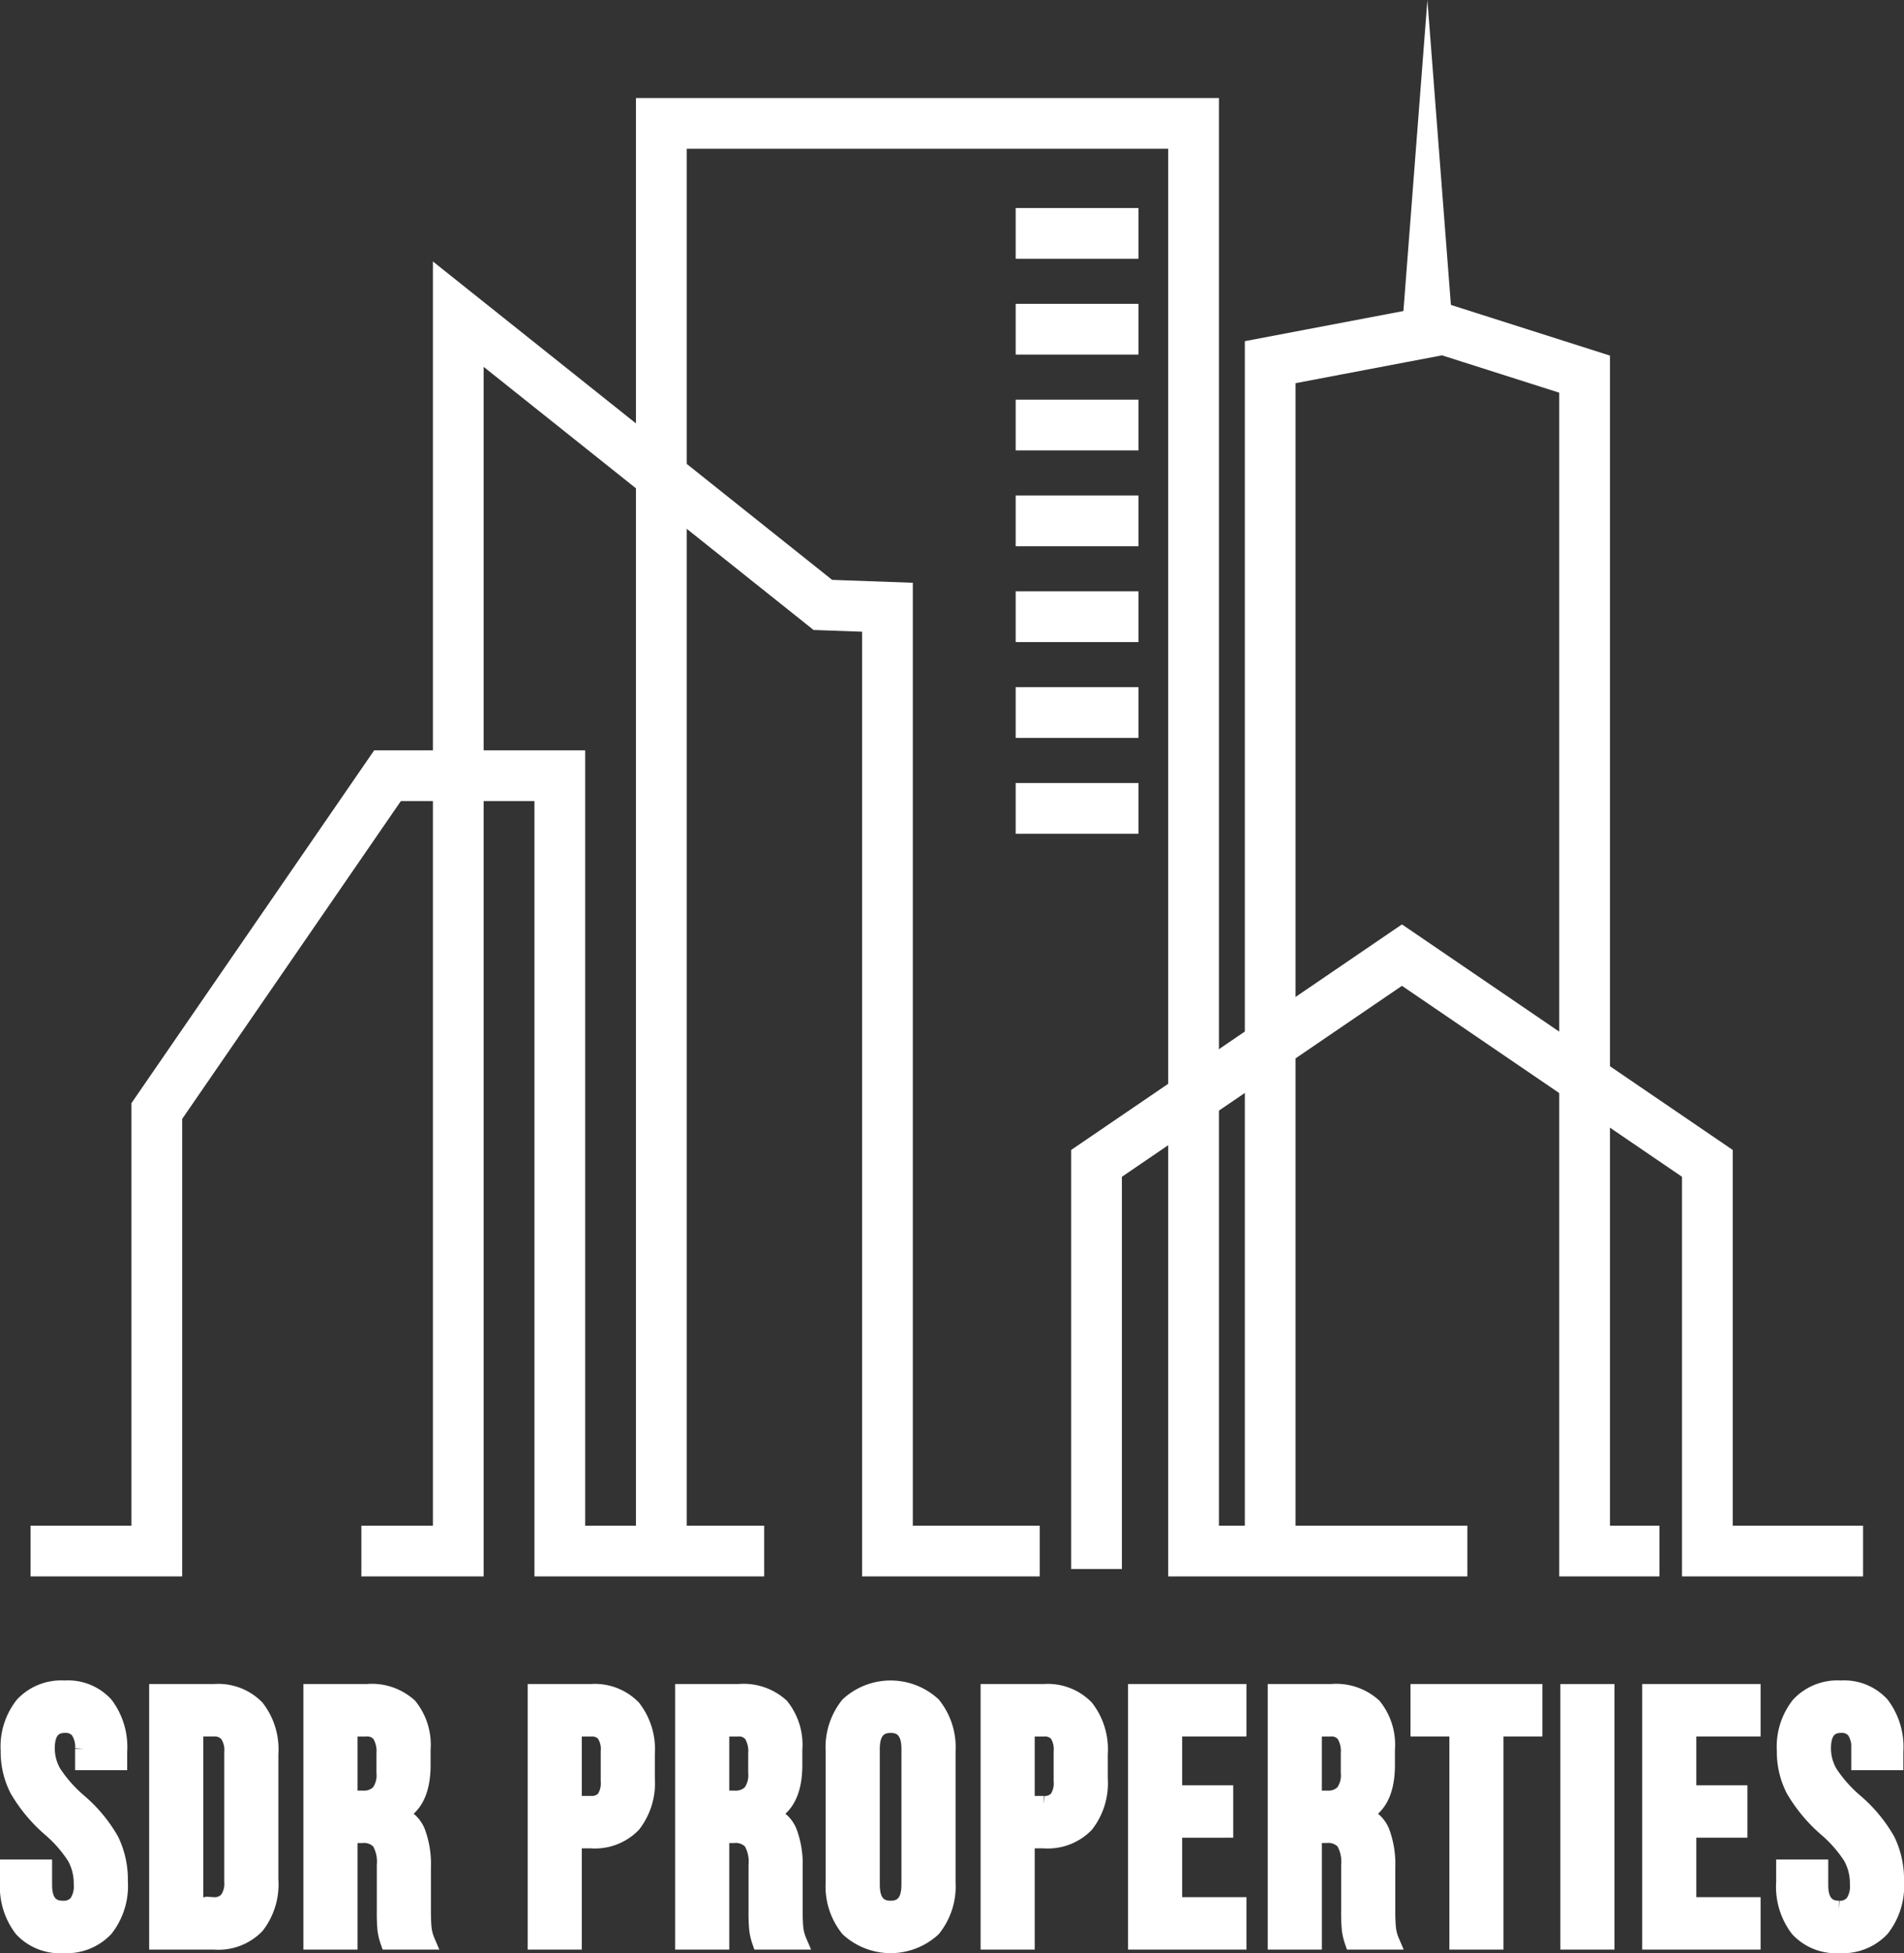 <svg id="Layer_1" data-name="Layer 1" xmlns="http://www.w3.org/2000/svg" viewBox="0 0 112.577 115.468"><rect x="0" y="0" width="112.577" height="115.468" fill="#333333" stroke="none"/><defs><style>.cls-1{fill:none;stroke-width:3px;}.cls-1,.cls-3{stroke:#fff;stroke-miterlimit:10;}.cls-2,.cls-3{fill:#fff;}</style></defs><polyline class="cls-1" points="21.367 91.696 27.097 91.696 27.097 18.573 48.652 35.762 52.472 35.899 52.472 91.696 61.476 91.696"/><polyline class="cls-1" points="39.102 91.696 39.102 7.295 70.571 7.295 70.571 91.696 86.76 91.696"/><polyline class="cls-1" points="45.183 91.696 33.1 91.696 33.1 45.858 22.913 45.858 9.271 65.684 9.271 91.696 1.808 91.696"/><polygon class="cls-2" points="82.897 19.463 84.397 0 85.897 19.463 82.897 19.463"/><polyline class="cls-1" points="64.834 92.758 64.834 68.777 82.893 56.465 100.951 68.777 100.951 91.696 110.157 91.696"/><polyline class="cls-1" points="75.103 91.696 75.103 21.411 85.354 19.463 93.692 22.119 93.692 91.696 98.118 91.696"/><line class="cls-1" x1="67.313" y1="13.798" x2="60.054" y2="13.798"/><line class="cls-1" x1="67.313" y1="19.463" x2="60.054" y2="19.463"/><line class="cls-1" x1="67.313" y1="25.128" x2="60.054" y2="25.128"/><line class="cls-1" x1="67.313" y1="30.794" x2="60.054" y2="30.794"/><line class="cls-1" x1="67.313" y1="36.459" x2="60.054" y2="36.459"/><line class="cls-1" x1="67.313" y1="42.124" x2="60.054" y2="42.124"/><line class="cls-1" x1="67.313" y1="47.79" x2="60.054" y2="47.79"/><path class="cls-3" d="M8.195,120.255a4.091,4.091,0,0,1-.82-2.741v-.84h2.08v1.008q0,1.428,1.14,1.429a1.047,1.047,0,0,0,.85-.347,1.747,1.747,0,0,0,.29-1.124,3.235,3.235,0,0,0-.4-1.627,7.645,7.645,0,0,0-1.48-1.69,9.184,9.184,0,0,1-1.9-2.278,4.838,4.838,0,0,1-.54-2.3,3.954,3.954,0,0,1,.84-2.698,3.074,3.074,0,0,1,2.44-.956,2.957,2.957,0,0,1,2.39.956,4.124,4.124,0,0,1,.81,2.74v.608h-2.08v-.756a1.753,1.753,0,0,0-.28-1.103.994.994,0,0,0-.82-.346q-1.1,0-1.1,1.406a2.877,2.877,0,0,0,.41,1.491,8.075,8.075,0,0,0,1.49,1.68,8.561,8.561,0,0,1,1.9,2.289,5.293,5.293,0,0,1,.52,2.415,4.067,4.067,0,0,1-.85,2.772,3.117,3.117,0,0,1-2.47.966A3.015,3.015,0,0,1,8.195,120.255Z" transform="translate(-6.875 -6.242)"/><path class="cls-3" d="M16.195,106.3h3.36a3.122,3.122,0,0,1,2.46.924,3.966,3.966,0,0,1,.82,2.709v7.435a3.966,3.966,0,0,1-.82,2.709,3.119,3.119,0,0,1-2.46.924h-3.36Zm3.32,12.601a1.039,1.039,0,0,0,.83-.336,1.667,1.667,0,0,0,.29-1.093v-7.644a1.661,1.661,0,0,0-.29-1.092,1.039,1.039,0,0,0-.83-.336h-1.12v10.5Z" transform="translate(-6.875 -6.242)"/><path class="cls-3" d="M25.314,106.3h3.26a3.264,3.264,0,0,1,2.48.83,3.614,3.614,0,0,1,.78,2.551v.903q0,2.29-1.44,2.898v.042a1.745,1.745,0,0,1,1.13,1.028,5.411,5.411,0,0,1,.33,2.079v2.583q0,.63.04,1.019a2.651,2.651,0,0,0,.2.767h-2.24a3.481,3.481,0,0,1-.16-.672,10.57,10.57,0,0,1-.04-1.134v-2.688a2.373,2.373,0,0,0-.31-1.407,1.279,1.279,0,0,0-1.07-.398h-.76V121h-2.2Zm3,6.3a1.284,1.284,0,0,0,.99-.356,1.747,1.747,0,0,0,.33-1.197v-1.134a1.941,1.941,0,0,0-.27-1.155.999.999,0,0,0-.85-.356h-1V112.6Z" transform="translate(-6.875 -6.242)"/><path class="cls-3" d="M38.574,106.3h3.24a3.122,3.122,0,0,1,2.46.924,3.966,3.966,0,0,1,.82,2.709v1.449a3.962,3.962,0,0,1-.82,2.709,3.118,3.118,0,0,1-2.46.924h-1.04V121h-2.2Zm3.24,6.615a1.009,1.009,0,0,0,.81-.315,1.655,1.655,0,0,0,.27-1.07v-1.743a1.658,1.658,0,0,0-.27-1.071,1.009,1.009,0,0,0-.81-.314h-1.04v4.515Z" transform="translate(-6.875 -6.242)"/><path class="cls-3" d="M47.294,106.3h3.26a3.264,3.264,0,0,1,2.48.83,3.614,3.614,0,0,1,.78,2.551v.903q0,2.29-1.44,2.898v.042a1.745,1.745,0,0,1,1.13,1.028,5.411,5.411,0,0,1,.33,2.079v2.583q0,.63.04,1.019a2.651,2.651,0,0,0,.2.767h-2.24a3.481,3.481,0,0,1-.16-.672,10.57,10.57,0,0,1-.04-1.134v-2.688a2.373,2.373,0,0,0-.31-1.407,1.279,1.279,0,0,0-1.07-.398h-.76V121h-2.2Zm3,6.3a1.284,1.284,0,0,0,.99-.356,1.747,1.747,0,0,0,.33-1.197v-1.134a1.941,1.941,0,0,0-.27-1.155.999.999,0,0,0-.85-.356h-1V112.6Z" transform="translate(-6.875 -6.242)"/><path class="cls-3" d="M57.054,120.244a3.969,3.969,0,0,1-.86-2.73v-7.728a3.972,3.972,0,0,1,.86-2.73,3.667,3.667,0,0,1,4.96,0,3.972,3.972,0,0,1,.86,2.73v7.728a3.969,3.969,0,0,1-.86,2.73,3.667,3.667,0,0,1-4.96,0Zm3.62-2.583v-8.022q0-1.449-1.14-1.448t-1.14,1.448v8.022q0,1.449,1.14,1.449T60.674,117.661Z" transform="translate(-6.875 -6.242)"/><path class="cls-3" d="M65.355,106.3h3.239a3.121,3.121,0,0,1,2.46.924,3.963,3.963,0,0,1,.82,2.709v1.449a3.96,3.96,0,0,1-.82,2.709,3.117,3.117,0,0,1-2.46.924h-1.04V121H65.355Zm3.239,6.615a1.009,1.009,0,0,0,.81-.315,1.655,1.655,0,0,0,.27-1.07v-1.743a1.658,1.658,0,0,0-.27-1.071,1.009,1.009,0,0,0-.81-.314h-1.04v4.515Z" transform="translate(-6.875 -6.242)"/><path class="cls-3" d="M74.073,106.3h6V108.4H76.272v3.885H79.293v2.1H76.272V118.9h3.801V121h-6Z" transform="translate(-6.875 -6.242)"/><path class="cls-3" d="M82.333,106.3h3.26a3.262,3.262,0,0,1,2.48.83,3.612,3.612,0,0,1,.78,2.551v.903q0,2.29-1.439,2.898v.042a1.747,1.747,0,0,1,1.13,1.028,5.421,5.421,0,0,1,.33,2.079v2.583a10.136,10.136,0,0,0,.04,1.019,2.649,2.649,0,0,0,.199.767H86.873a3.491,3.491,0,0,1-.16-.672,10.409,10.409,0,0,1-.04-1.134v-2.688a2.37,2.37,0,0,0-.311-1.407A1.277,1.277,0,0,0,85.293,114.7h-.761V121H82.333Zm3,6.3a1.281,1.281,0,0,0,.989-.356,1.742,1.742,0,0,0,.33-1.197v-1.134a1.941,1.941,0,0,0-.27-1.155.999.999,0,0,0-.851-.356h-1V112.6Z" transform="translate(-6.875 -6.242)"/><path class="cls-3" d="M93.072,108.4h-2.3V106.3h6.8V108.4h-2.3V121h-2.2Z" transform="translate(-6.875 -6.242)"/><path class="cls-3" d="M99.633,106.3h2.199V121H99.633Z" transform="translate(-6.875 -6.242)"/><path class="cls-3" d="M104.473,106.3h6V108.4h-3.801v3.885h3.021v2.1h-3.021V118.9h3.801V121h-6Z" transform="translate(-6.875 -6.242)"/><path class="cls-3" d="M113.212,120.255a4.091,4.091,0,0,1-.819-2.741v-.84h2.079v1.008q0,1.428,1.141,1.429a1.047,1.047,0,0,0,.85-.347,1.747,1.747,0,0,0,.29-1.124,3.235,3.235,0,0,0-.4-1.627,7.687,7.687,0,0,0-1.48-1.69,9.188,9.188,0,0,1-1.9-2.278,4.843,4.843,0,0,1-.539-2.3,3.951,3.951,0,0,1,.84-2.698,3.072,3.072,0,0,1,2.439-.956,2.957,2.957,0,0,1,2.391.956,4.124,4.124,0,0,1,.81,2.74v.608h-2.08v-.756a1.753,1.753,0,0,0-.28-1.103.993.993,0,0,0-.819-.346q-1.1,0-1.101,1.406a2.878,2.878,0,0,0,.41,1.491,8.089,8.089,0,0,0,1.49,1.68,8.585,8.585,0,0,1,1.9,2.289,5.306,5.306,0,0,1,.52,2.415,4.069,4.069,0,0,1-.85,2.772,3.119,3.119,0,0,1-2.471.966A3.015,3.015,0,0,1,113.212,120.255Z" transform="translate(-6.875 -6.242)"/></svg>